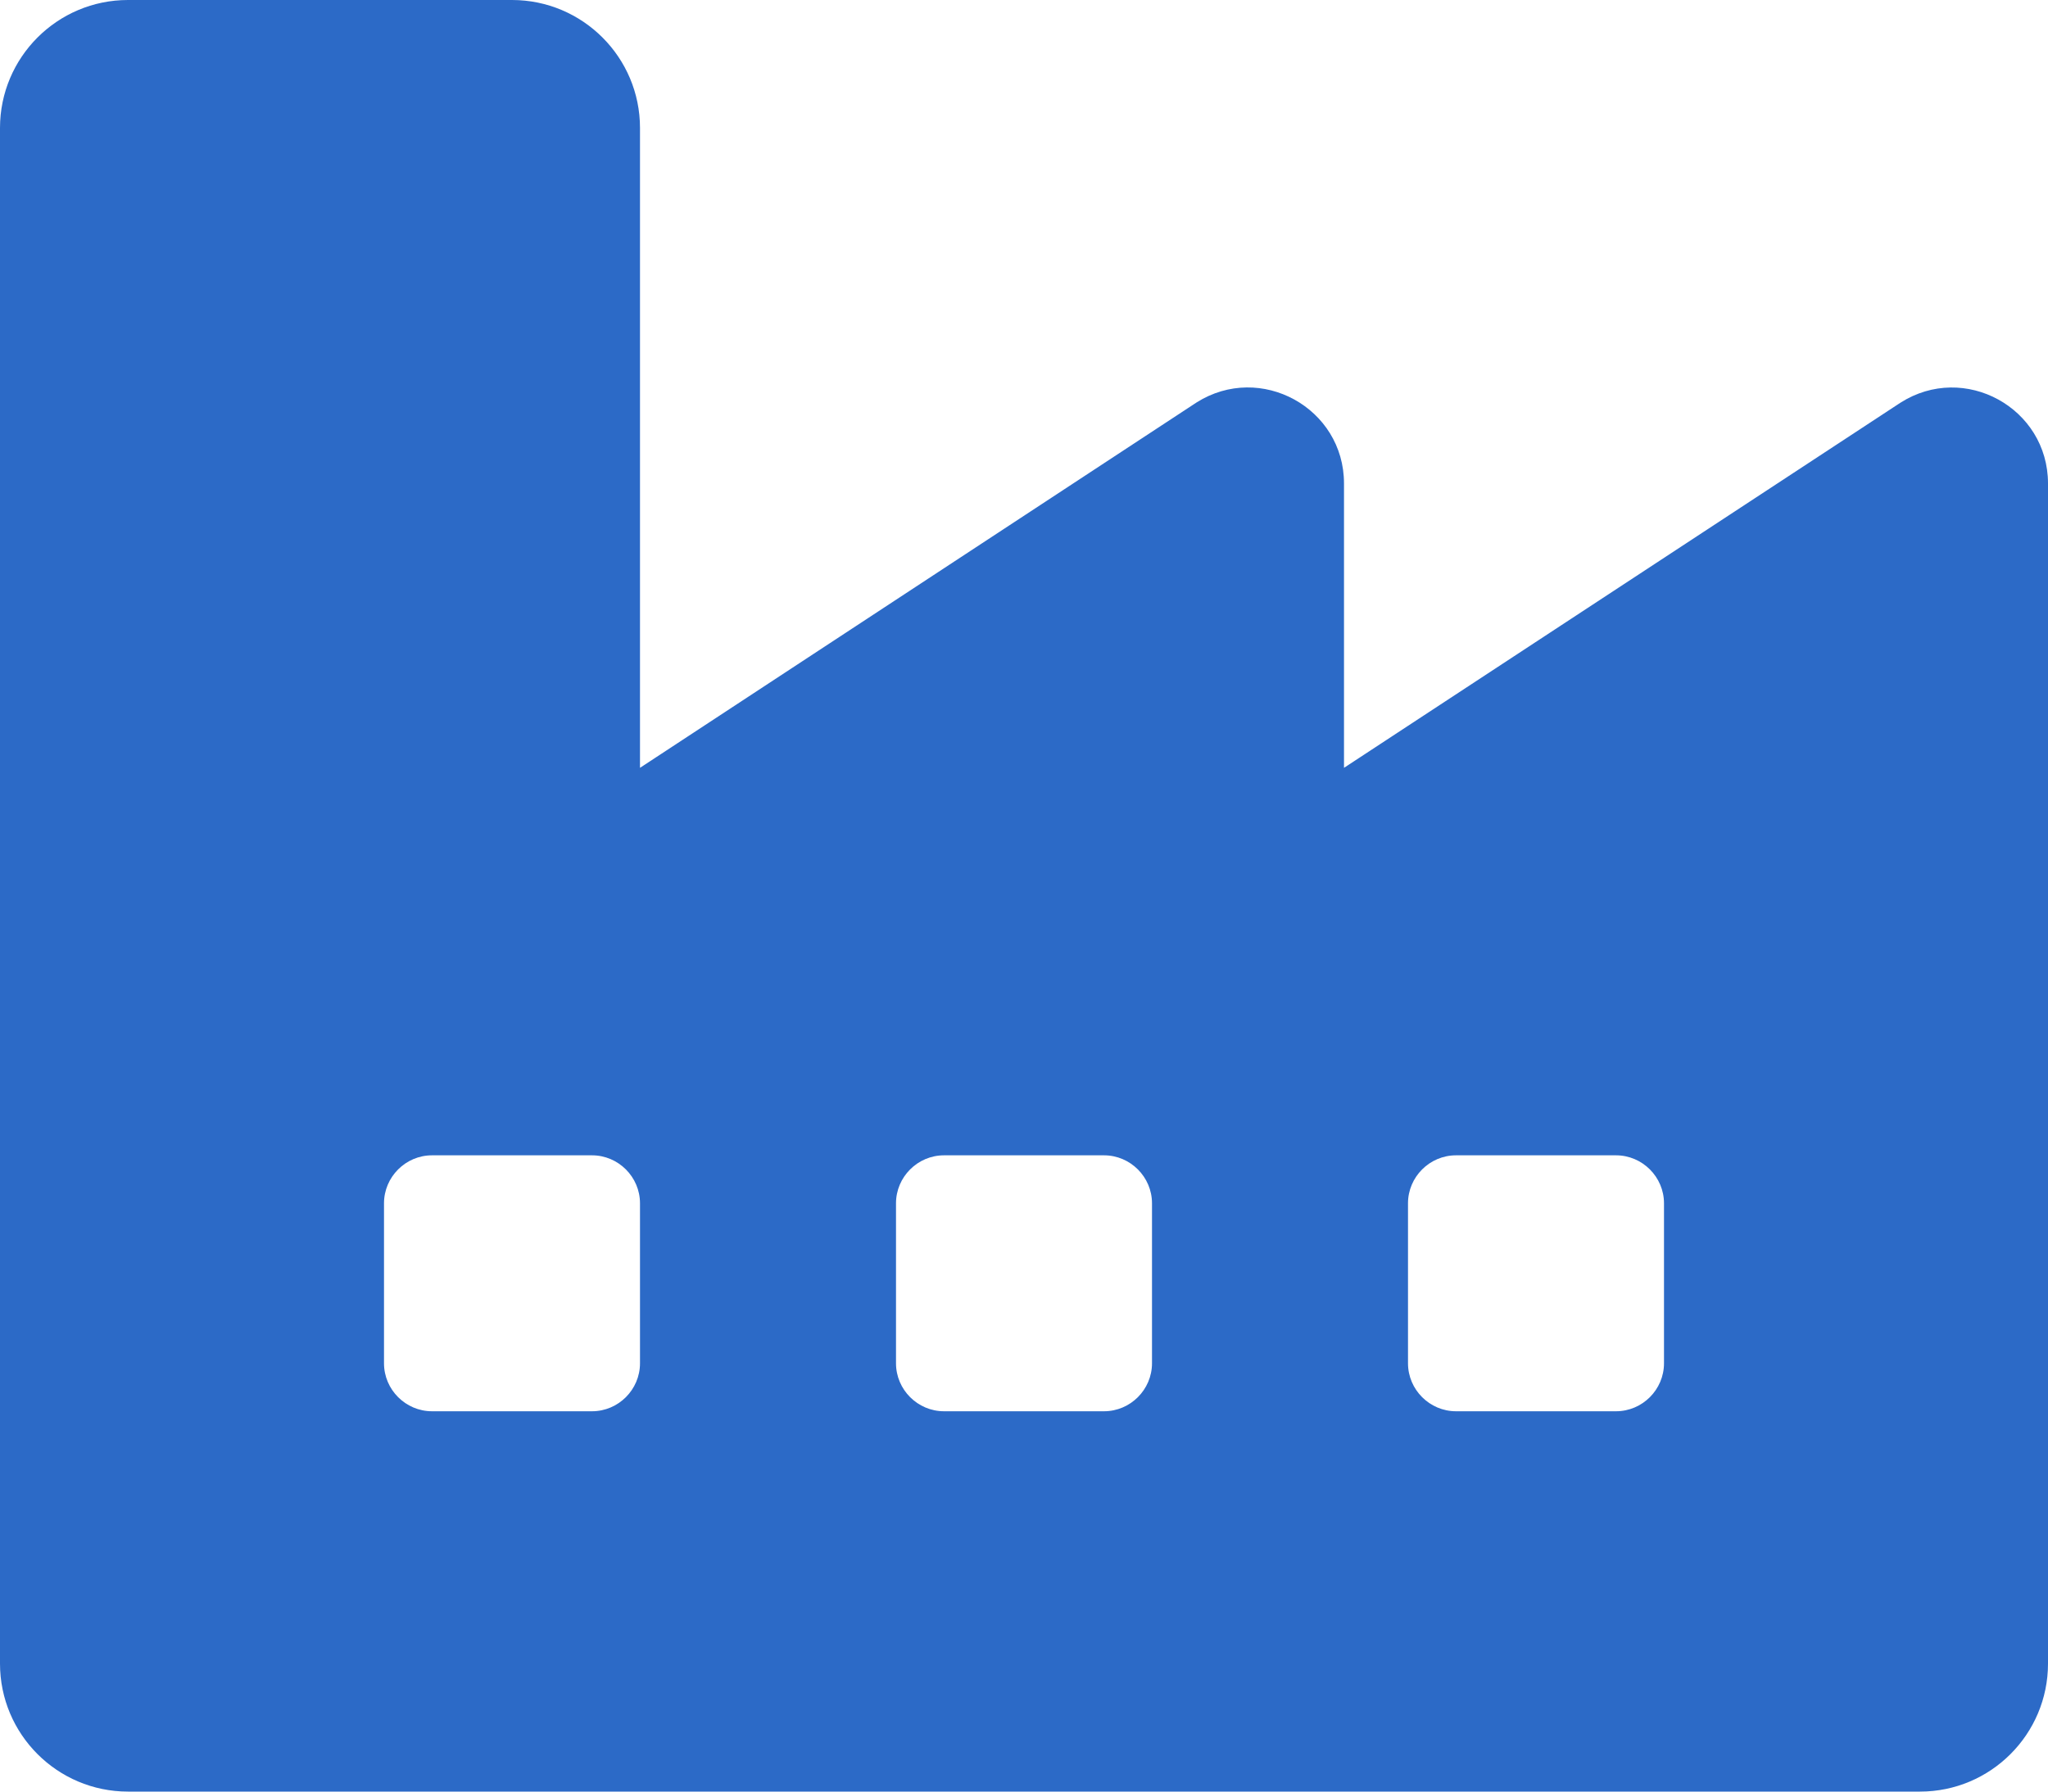 <svg width="16" height="14" viewBox="0 0 16 14" fill="none" xmlns="http://www.w3.org/2000/svg">
<path d="M14.847 3.147L10.5 6V3.778C10.5 3.188 9.848 2.829 9.348 3.145L5 6V1C5 0.448 4.552 0 4 0H1C0.448 0 0 0.448 0 1V13C0 13.552 0.448 14 1 14H15C15.552 14 16 13.552 16 13V3.778C16 3.188 15.347 2.828 14.847 3.147ZM12.625 11.028H11.375C11.169 11.028 11 10.859 11 10.653V9.403C11 9.197 11.169 9.028 11.375 9.028H12.625C12.831 9.028 13 9.197 13 9.403V10.653C13 10.859 12.831 11.028 12.625 11.028ZM8.625 11.028H7.375C7.169 11.028 7 10.859 7 10.653V9.403C7 9.197 7.169 9.028 7.375 9.028H8.625C8.831 9.028 9 9.197 9 9.403V10.653C9 10.859 8.831 11.028 8.625 11.028ZM4.625 11.028H3.375C3.169 11.028 3 10.859 3 10.653V9.403C3 9.197 3.169 9.028 3.375 9.028H4.625C4.831 9.028 5 9.197 5 9.403V10.653C5 10.859 4.831 11.028 4.625 11.028Z" fill="#2C6AC7"/>
</svg>
